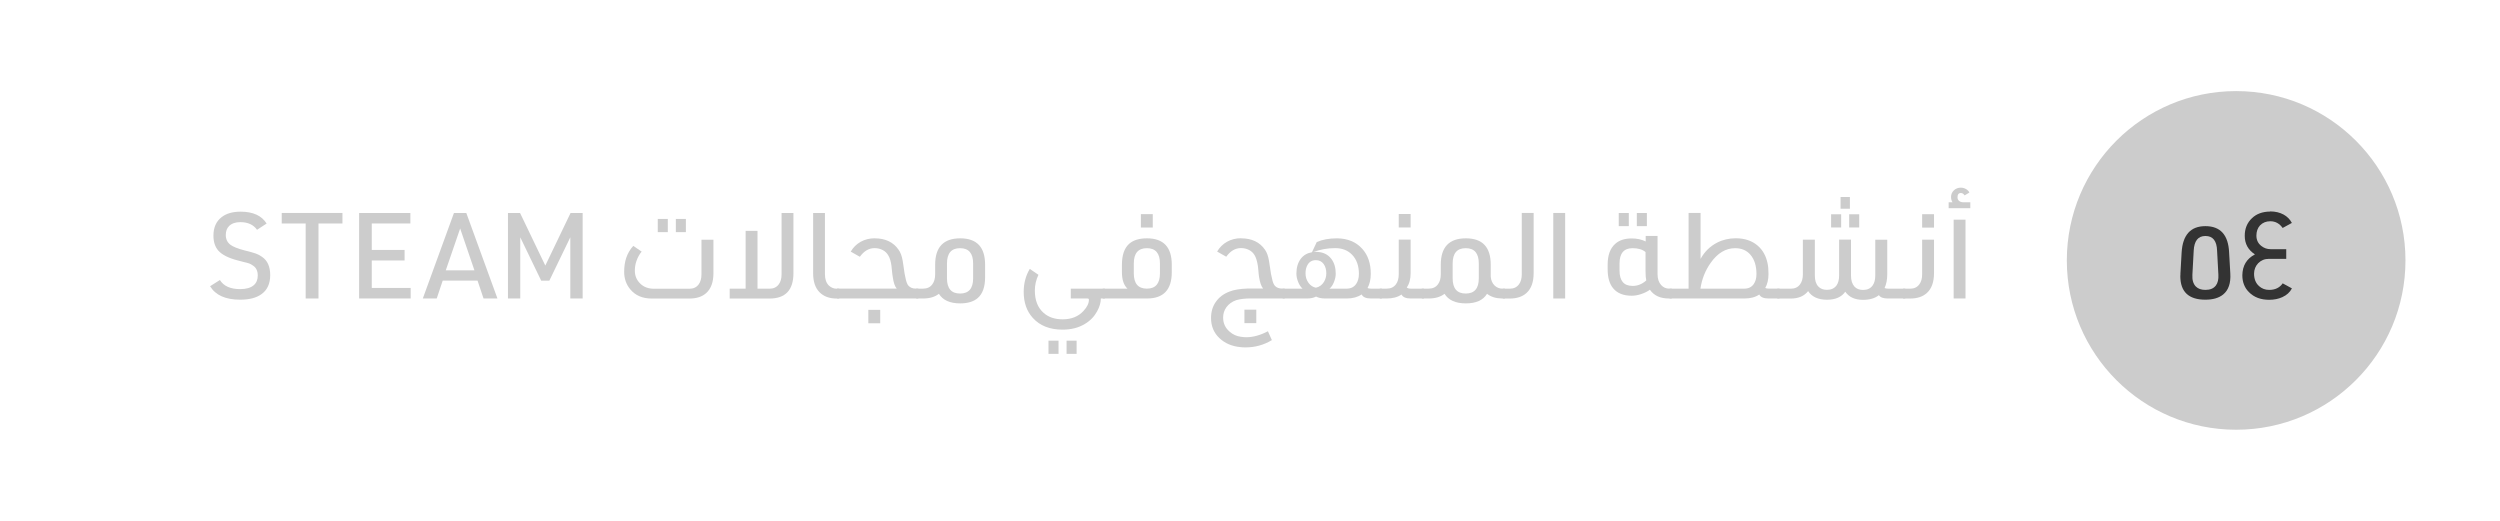 <?xml version="1.0" encoding="UTF-8"?>
<svg id="Layer_1" data-name="Layer 1" xmlns="http://www.w3.org/2000/svg" viewBox="0 0 480 100">
  <defs>
    <style>
      .cls-1 {
        fill: #333;
      }

      .cls-2 {
        fill: #ccc;
      }
    </style>
  </defs>
  <g>
    <path class="cls-2" d="m40.33,54.96l1.89-1.2c.72,1.17,2.02,1.75,3.89,1.75,1.17,0,2.04-.25,2.62-.76.51-.44.76-1.07.76-1.86,0-.86-.3-1.49-.9-1.89-.28-.2-.54-.34-.78-.43-.25-.08-.96-.27-2.14-.56-1.79-.46-3.04-1.09-3.75-1.89-.63-.72-.94-1.68-.94-2.88,0-1.55.52-2.73,1.56-3.54.9-.71,2.12-1.06,3.66-1.06,2.38,0,4.04.76,4.99,2.28l-1.84,1.2c-.69-.98-1.76-1.47-3.22-1.47-.92,0-1.63.25-2.14.74-.43.43-.64,1-.64,1.72,0,.81.3,1.44.9,1.89.52.38,1.4.74,2.64,1.06,1.1.28,1.85.48,2.23.62.38.14.77.34,1.17.62,1.06.71,1.59,1.88,1.59,3.52s-.56,2.86-1.68,3.66c-.98.71-2.35,1.06-4.09,1.06-2.81,0-4.73-.86-5.77-2.58Z"/>
    <path class="cls-2" d="m58.69,57.31v-14.4h-4.6v-2.02h11.66v2.02h-4.6v14.4h-2.46Z"/>
    <path class="cls-2" d="m68.95,57.31v-16.42h9.84v2.02h-7.41v5.08h6.3v2.02h-6.3v5.27h7.47v2.02h-9.91Z"/>
    <path class="cls-2" d="m91.69,53.88h-6.69l-1.15,3.43h-2.67l5.98-16.42h2.37l5.98,16.42h-2.67l-1.15-3.43Zm-.6-1.98l-2.74-8.03-2.76,8.03h5.5Z"/>
    <path class="cls-2" d="m97.53,57.31v-16.42h2.32l4.85,10.1,4.85-10.1h2.32v16.42h-2.37v-11.75l-4.03,8.33h-1.56l-4.02-8.33v11.75h-2.37Z"/>
    <path class="cls-2" d="m136.98,46.02v6.42c0,1.72-.46,2.99-1.38,3.82-.78.71-1.86,1.06-3.24,1.06h-7.25c-1.76,0-3.14-.6-4.12-1.79-.77-.94-1.15-2.05-1.15-3.33,0-1,.13-1.89.39-2.67.29-.87.74-1.65,1.36-2.32l1.61,1.1c-.41.47-.74,1.07-.99,1.77-.21.58-.32,1.21-.32,1.89,0,.98.34,1.81,1.04,2.48.67.66,1.56.99,2.64.99h6.79c.78,0,1.38-.28,1.79-.85.35-.47.53-1.11.53-1.91v-6.65h2.3Zm-8.76-1.45h-1.93v-2.53h1.93v2.53Zm3.47,0h-1.93v-2.53h1.93v2.53Z"/>
    <path class="cls-2" d="m152.34,40.89v11.55c0,3.25-1.53,4.88-4.6,4.88h-7.64v-1.89h3.06v-11.11h2.28v11.11h2.3c.78,0,1.38-.28,1.79-.85.35-.47.53-1.11.53-1.91v-11.78h2.28Z"/>
    <path class="cls-2" d="m158.39,40.89v11.78c0,.94.25,1.66.76,2.16.43.4.93.6,1.5.6h.48v1.89h-.55c-1.36-.01-2.44-.41-3.22-1.2-.83-.83-1.24-2.05-1.24-3.68v-11.55h2.28Z"/>
    <path class="cls-2" d="m167.94,45.76c2.05,0,3.58.73,4.58,2.18.37.49.64,1.21.8,2.16.02.12.06.43.14.92.15,1.17.29,1.97.41,2.42.12.6.28,1.04.48,1.33.35.43.84.64,1.45.64h.51v1.89h-15.59v-1.89h11.45c-.37-.43-.62-1.17-.76-2.23-.06-.29-.12-.77-.18-1.45-.03-.29-.05-.52-.07-.69-.11-.84-.31-1.52-.62-2.02-.25-.43-.6-.77-1.06-1.01s-.98-.37-1.56-.37c-1.09,0-2.03.55-2.83,1.66l-1.75-.99c.47-.81,1.11-1.44,1.91-1.89.8-.44,1.69-.67,2.69-.67Zm1.06,16.31h-2.28v-2.58h2.28v2.58Z"/>
    <path class="cls-2" d="m184.36,45.76c3.19,0,4.78,1.69,4.78,5.06v2.39c0,1.86-.47,3.19-1.4,4-.78.69-1.91,1.04-3.38,1.04-1.96,0-3.33-.61-4.09-1.84-.77.6-1.78.9-3.04.9h-1.33v-1.89h1.33c.78,0,1.38-.28,1.79-.85.35-.47.53-1.11.53-1.91v-1.84c0-3.37,1.6-5.06,4.81-5.06Zm2.48,7.68v-2.85c0-1.96-.84-2.94-2.51-2.94s-2.51.98-2.51,2.94v2.85c0,1.95.84,2.92,2.51,2.92s2.51-.97,2.51-2.92Z"/>
    <path class="cls-2" d="m212.14,57.31h-.78c0,.78-.24,1.6-.71,2.46-.55,1.01-1.33,1.82-2.35,2.42-1.2.74-2.63,1.1-4.3,1.1-2.44,0-4.34-.75-5.7-2.25-1.17-1.29-1.75-2.95-1.75-4.99,0-1.66.39-3.13,1.17-4.42l1.66,1.13c-.46.98-.69,1.99-.69,3.01,0,1.87.55,3.3,1.66,4.28.93.84,2.16,1.26,3.68,1.26,1.69,0,3.02-.54,4-1.61.69-.74,1.04-1.45,1.04-2.14,0-.17-.09-.25-.28-.25h-3.2v-1.89h6.55v1.89Zm-8.9,10.63h-1.93v-2.53h1.93v2.53Zm3.47,0h-1.93v-2.53h1.93v2.53Z"/>
    <path class="cls-2" d="m220.22,45.76c3.17,0,4.76,1.69,4.76,5.06v1.45c0,3.36-1.59,5.04-4.76,5.04h-8.49v-1.89h4.74c-.71-.67-1.06-1.73-1.06-3.15v-1.45c0-1.85.47-3.2,1.4-4.02.78-.69,1.92-1.04,3.4-1.04Zm-.02,1.89c-1.67,0-2.51.98-2.51,2.94v1.89c0,1.96.84,2.94,2.51,2.94s2.51-.98,2.51-2.94v-1.89c0-1.96-.84-2.94-2.51-2.94Zm1.13-3.96h-2.28v-2.58h2.28v2.58Z"/>
    <path class="cls-2" d="m238.29,45.76c2.05,0,3.58.73,4.58,2.18.37.51.63,1.23.78,2.16.03.23.09.62.18,1.17.14,1.06.27,1.78.39,2.16.12.67.31,1.15.55,1.43.32.37.8.55,1.45.55h.44v1.89h-6.49c-1.13,0-2.06.11-2.78.32-.83.28-1.47.74-1.93,1.38-.41.58-.62,1.23-.62,1.96,0,1.1.41,2.01,1.24,2.71.61.55,1.33.88,2.16.99.43.06.77.09,1.04.09,1.3,0,2.69-.38,4.16-1.15l.76,1.7c-1.55.94-3.24,1.4-5.06,1.4-.44,0-.76-.02-.94-.05-1.66-.15-3.01-.73-4.07-1.73-1.07-1.01-1.61-2.3-1.61-3.86,0-1.21.31-2.25.94-3.13.6-.86,1.46-1.51,2.6-1.95.86-.34,2.01-.53,3.45-.58h3.01c-.35-.4-.61-1.14-.78-2.23-.05-.28-.09-.71-.14-1.31-.03-.35-.06-.63-.09-.83-.14-.87-.34-1.55-.62-2.02-.25-.43-.6-.77-1.06-1.01s-.98-.37-1.56-.37c-1.09,0-2.03.55-2.83,1.66l-1.75-.99c.47-.81,1.11-1.44,1.91-1.89.8-.44,1.69-.67,2.69-.67Zm2.92,16.28h-2.28v-2.58h2.28v2.58Z"/>
    <path class="cls-2" d="m265.32,55.42v1.89h-2.09c-.95,0-1.55-.26-1.79-.78-.77.52-1.72.78-2.85.78h-4.14c-.72,0-1.31-.12-1.77-.37-.46.25-1.04.37-1.72.37h-4.69v-1.89h3.82c-.32-.28-.6-.69-.83-1.25-.23-.56-.35-1.1-.35-1.62,0-1.17.28-2.12.85-2.88.52-.67,1.23-1.09,2.14-1.24l.92-1.96c1.07-.47,2.37-.71,3.89-.71,2.04.02,3.66.69,4.85,2.02,1.09,1.21,1.63,2.81,1.63,4.78,0,1.07-.21,1.99-.62,2.74.15.08.37.12.64.12h2.12Zm-12.67-.18c.66-.14,1.18-.51,1.56-1.13.29-.49.44-1.04.44-1.63,0-.72-.17-1.32-.51-1.79-.35-.49-.85-.74-1.5-.74-.72,0-1.26.31-1.61.94-.25.45-.37.97-.37,1.59,0,.69.19,1.3.58,1.84.37.49.83.8,1.4.92Zm2.6.18h3.31c.8,0,1.4-.3,1.82-.9.35-.51.53-1.15.53-1.93,0-1.55-.44-2.78-1.31-3.68-.81-.84-1.89-1.27-3.24-1.27-1.47,0-2.86.25-4.16.74.09-.02.25-.02.46-.02,1.29,0,2.28.45,2.97,1.36.55.74.83,1.68.83,2.83,0,.52-.12,1.07-.35,1.63-.23.57-.51.98-.85,1.24Z"/>
    <path class="cls-2" d="m273.39,57.31h-2.51c-.94,0-1.53-.25-1.79-.76-.74.51-1.69.76-2.85.76h-1.33v-1.89h1.33c.78,0,1.38-.28,1.79-.85.35-.47.53-1.11.53-1.91v-6.65h2.28v6.42c0,1.17-.25,2.08-.74,2.76.14.15.4.23.78.23h2.51v1.89Zm-2.55-13.64h-2.28v-2.58h2.28v2.58Z"/>
    <path class="cls-2" d="m288.94,55.42v1.89h-.55c-1.17-.01-2.12-.31-2.88-.9-.75,1.23-2.11,1.84-4.07,1.84s-3.33-.61-4.09-1.84c-.77.6-1.78.9-3.04.9h-1.33v-1.89h1.33c.78,0,1.38-.28,1.79-.85.35-.47.53-1.11.53-1.91v-1.84c0-3.37,1.6-5.06,4.81-5.06s4.78,1.69,4.78,5.06v2.3c.06.71.31,1.27.74,1.7.43.4.93.6,1.49.6h.48Zm-5.01-1.98v-2.85c0-1.96-.84-2.94-2.51-2.94s-2.51.98-2.51,2.94v2.85c0,1.95.84,2.92,2.51,2.92s2.51-.97,2.51-2.92Z"/>
    <path class="cls-2" d="m294.46,40.89v11.55c0,1.72-.46,2.99-1.38,3.82-.78.71-1.86,1.06-3.22,1.06h-1.33v-1.89h1.33c.78,0,1.38-.28,1.79-.85.35-.47.53-1.11.53-1.91v-11.78h2.28Z"/>
    <path class="cls-2" d="m300.51,40.89v16.42h-2.28v-16.42h2.28Z"/>
    <path class="cls-2" d="m320.96,57.31h-.55c-1.64,0-2.85-.56-3.63-1.68-.43.32-.98.59-1.64.82s-1.29.33-1.85.33c-1.58,0-2.76-.47-3.54-1.4-.72-.84-1.08-2.06-1.08-3.66v-.9c0-1.79.47-3.12,1.43-3.98.77-.71,1.83-1.06,3.2-1.06.98,0,1.87.19,2.67.58v-1.06h2.28v7.36c0,.87.23,1.56.69,2.07.41.46.93.69,1.56.69h.48v1.89Zm-8.23-13.89h-1.93v-2.53h1.93v2.53Zm.71,11.48c.98,0,1.86-.35,2.64-1.06-.09-.4-.14-1.01-.14-1.84v-3.61c-.58-.49-1.41-.74-2.48-.74-1.67,0-2.51.98-2.51,2.94v1.36c0,1.96.83,2.94,2.48,2.94Zm2.76-11.48h-1.93v-2.53h1.93v2.53Z"/>
    <path class="cls-2" d="m341.66,55.42v1.89h-2.09c-.94,0-1.53-.25-1.79-.76-.75.51-1.69.76-2.83.76h-14.4v-1.89h3.66v-14.54h2.3v8.83c.74-1.36,1.79-2.4,3.15-3.11,1.1-.57,2.31-.85,3.61-.85,1.7,0,3.1.47,4.19,1.4.98.84,1.62,1.98,1.91,3.4.12.55.18,1.23.18,2.05,0,1.06-.21,1.96-.62,2.69.15.08.36.12.62.12h2.12Zm-15.18,0h8.44c.78,0,1.38-.29,1.79-.87.35-.49.53-1.13.53-1.93,0-1.56-.38-2.8-1.15-3.7-.72-.84-1.7-1.27-2.94-1.27-1.81,0-3.38.94-4.71,2.83-1.04,1.47-1.69,3.12-1.96,4.95Z"/>
    <path class="cls-2" d="m365.81,55.42v1.89h-3.36c-.86,0-1.43-.21-1.7-.64-.75.6-1.77.9-3.06.9-1.55,0-2.68-.52-3.4-1.56-.72,1.03-1.89,1.54-3.52,1.54s-2.91-.55-3.61-1.66c-.74.95-1.85,1.43-3.33,1.43h-2.58v-1.89h2.58c.78,0,1.38-.28,1.79-.85.35-.47.53-1.11.53-1.91v-6.65h2.3v6.9c0,.92.22,1.62.67,2.09.4.43.95.64,1.66.64.8,0,1.4-.28,1.82-.83.34-.47.51-1.11.51-1.91v-6.9h2.28v6.9c0,.92.22,1.62.67,2.12.4.43.95.64,1.66.64.8,0,1.4-.28,1.82-.85.34-.47.51-1.11.51-1.91v-6.88h2.3v6.65c0,1-.17,1.87-.51,2.62.15.08.37.12.64.12h3.36Zm-12.31-11.75h-1.93v-2.53h1.93v2.53Zm1.68-3.59h-1.79v-2.25h1.79v2.25Zm-.14,1.06h1.93v2.53h-1.93v-2.53Z"/>
    <path class="cls-2" d="m371.33,46.02v6.42c0,1.72-.46,2.99-1.38,3.82-.78.71-1.86,1.06-3.22,1.06h-1.33v-1.89h1.33c.78,0,1.38-.28,1.79-.85.35-.47.53-1.11.53-1.91v-6.65h2.28Zm0-2.32h-2.28v-2.58h2.28v2.58Z"/>
    <path class="cls-2" d="m378.3,39.97h-4.16v-1.13h.74c-.18-.29-.28-.63-.28-1.01,0-.51.18-.93.54-1.28.36-.34.81-.52,1.34-.52.34,0,.66.09.98.26.31.18.53.4.66.68l-.92.55-.05-.07c-.17-.26-.39-.39-.67-.39-.43,0-.64.28-.64.83,0,.28.1.5.29.67.19.17.45.26.77.28h1.4v1.13Zm-.92,2.21v15.13h-2.28v-15.13h2.28Z"/>
  </g>
  <circle class="cls-2" cx="429.34" cy="50" r="32.51"/>
  <g>
    <path class="cls-1" d="m423.44,43.42c2.88,0,4.4,1.69,4.55,5.06l.23,4.03c.11,1.84-.34,3.18-1.36,4.02-.81.67-1.96,1.01-3.43,1.01-3.2,0-4.81-1.51-4.81-4.53,0-.05,0-.13.02-.25v-.25l.23-4.03c.2-3.37,1.72-5.06,4.55-5.06Zm0,1.89c-1.41,0-2.16.94-2.25,2.83l-.25,4.6c-.06,1.01.16,1.77.67,2.28.43.43,1.04.64,1.84.64.91,0,1.57-.28,2-.85.37-.49.53-1.18.48-2.07l-.25-4.6c-.06-1.89-.8-2.83-2.23-2.83Z"/>
    <path class="cls-1" d="m435.86,40.59c1,0,1.87.21,2.62.62.67.38,1.2.91,1.56,1.59l-1.77.97c-.61-.86-1.4-1.29-2.37-1.29-.81,0-1.47.27-1.98.8-.46.51-.69,1.16-.69,1.96,0,.84.32,1.51.97,2,.51.4,1.09.6,1.75.6h3.01v1.86h-3.36c-.8,0-1.47.28-2.02.83-.52.54-.79,1.21-.8,2.02,0,1,.31,1.79.94,2.37.54.49,1.19.74,1.96.74,1.15,0,2.02-.42,2.6-1.26l1.77.97c-.38.74-1,1.3-1.84,1.68-.74.34-1.58.51-2.53.51-1.61,0-2.9-.48-3.86-1.45-.86-.84-1.29-1.93-1.29-3.27.03-1.84.83-3.17,2.42-4-1.3-.84-1.96-2.03-1.96-3.56,0-1.4.47-2.53,1.4-3.4.87-.83,2.03-1.25,3.47-1.26Z"/>
  </g>
</svg>